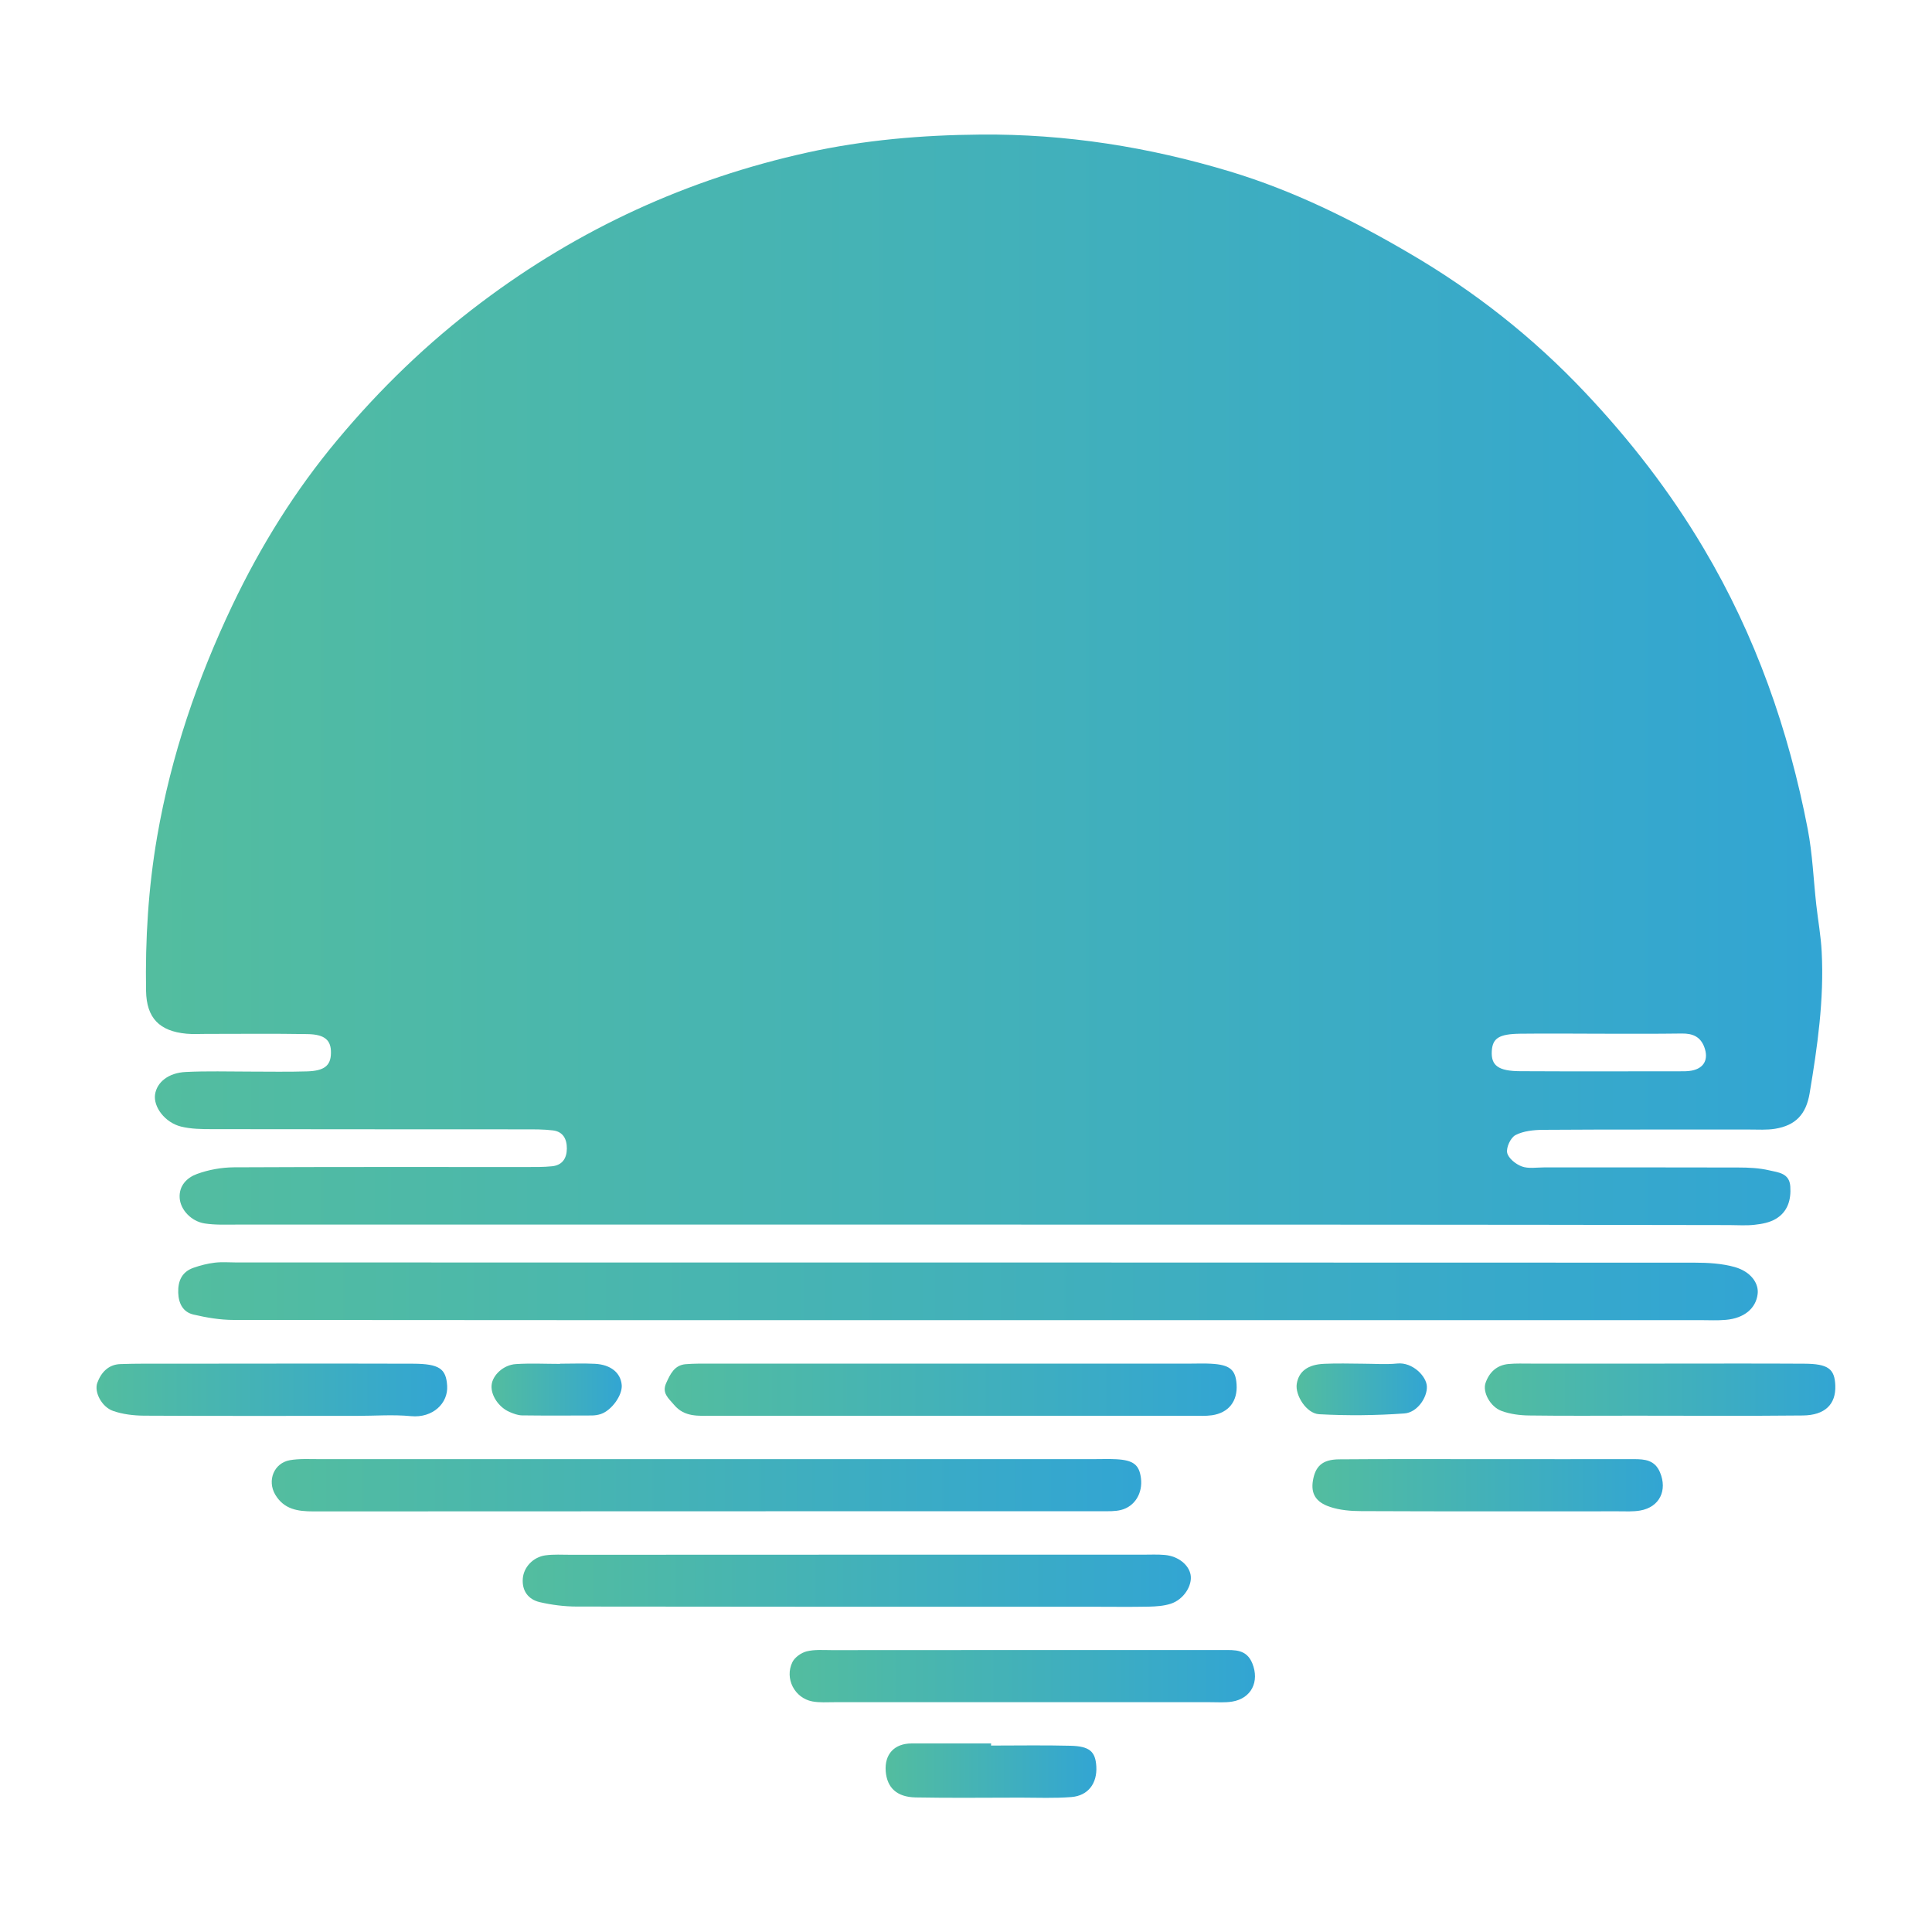 <svg version="1.1" id="Layer_1" xmlns="http://www.w3.org/2000/svg" xmlns:xlink="http://www.w3.org/1999/xlink" x="0px" y="0px"
    viewBox="0 0 200 200" style="enable-background:new 0 0 200 200;" xml:space="preserve">
      <style type="text/css">
      .st0{fill:#1D46B4;}
      .st1{fill:url(#SVGID_1_);}
      .st2{fill:url(#SVGID_00000161605818139190694160000005535722131242603680_);}
      .st3{fill:url(#SVGID_00000171678349549742254940000012115899774992677801_);}
      .st4{fill:url(#SVGID_00000180326652028735215230000017857510757131077291_);}
      .st5{fill:url(#SVGID_00000152261557482025626500000000566496465021217725_);}
      .st6{fill:url(#SVGID_00000020394465775060158700000012052441862349310129_);}
      .st7{fill:url(#SVGID_00000183236854016304409310000016883729366445412491_);}
      .st8{fill:url(#SVGID_00000170279199256722989650000017673769179374646684_);}
      .st9{fill:url(#SVGID_00000024685134103842721340000015953589582449356970_);}
      .st10{fill:url(#SVGID_00000091720979488055897330000003177445852585356214_);}
      .st11{fill:url(#SVGID_00000093144811080863022850000001000637174248284552_);}
      .st12{fill:url(#SVGID_00000112633930843976614350000016479953794939837578_);}
      .st13{fill:url(#SVGID_00000014613302482952079660000006877393847534437551_);}
      .st14{fill:url(#SVGID_00000052798499621272576040000012130955985848814986_);}
      .st15{fill:#3D9199;}
      </style>
      <g>
      <linearGradient id="SVGID_1_" gradientUnits="userSpaceOnUse" x1="15.139" y1="70.341" x2="188.677" y2="70.341">
        <stop  offset="0" style="stop-color:#53BD9F"/>
        <stop  offset="1" style="stop-color:#32A5D3"/>
      </linearGradient>
      <path class="st1" d="M101.59,126.77c-25.71,0-51.41,0-77.12,0c-1.1,0-2.21,0.05-3.29-0.12c-1.39-0.22-2.5-1.42-2.58-2.63
        c-0.09-1.29,0.77-2.12,1.79-2.49c1.2-0.44,2.54-0.68,3.82-0.69c10.11-0.05,20.21-0.03,30.32-0.03c0.88,0,1.76,0.01,2.63-0.08
        c1.04-0.11,1.51-0.81,1.52-1.82c0.01-0.99-0.39-1.76-1.43-1.89c-0.97-0.12-1.97-0.11-2.96-0.11c-10.77-0.01-21.53,0-32.3-0.02
        c-1.09,0-2.21-0.01-3.26-0.27c-1.66-0.42-2.86-2.03-2.68-3.31c0.18-1.27,1.38-2.26,3.19-2.34c2.19-0.11,4.39-0.04,6.59-0.04
        c1.98,0,3.96,0.04,5.93-0.02c1.82-0.05,2.48-0.6,2.5-1.89c0.03-1.33-0.62-1.94-2.42-1.97c-3.51-0.06-7.03-0.02-10.55-0.02
        c-0.66,0-1.32,0.04-1.98-0.02c-2.81-0.26-4.14-1.63-4.19-4.42c-0.09-5.36,0.23-10.67,1.15-16c1.45-8.38,4.14-16.26,7.78-23.92
        c2.94-6.17,6.52-11.92,10.86-17.11c4.4-5.28,9.36-10.08,14.91-14.25c10.14-7.64,21.39-12.79,33.76-15.52
        c5.89-1.3,11.86-1.81,17.91-1.86c8.85-0.08,17.45,1.29,25.86,3.83c6.52,1.97,12.61,4.98,18.5,8.43
        c6.78,3.95,12.85,8.73,18.22,14.42c4.67,4.94,8.81,10.28,12.29,16.15c5.38,9.05,8.8,18.81,10.78,29.09
        c0.49,2.56,0.59,5.2,0.88,7.81c0.18,1.62,0.48,3.24,0.56,4.87c0.26,4.94-0.44,9.81-1.25,14.66c-0.37,2.17-1.45,3.31-3.57,3.66
        c-0.86,0.14-1.75,0.08-2.63,0.08c-7.14,0.01-14.28-0.02-21.42,0.03c-0.95,0.01-2.01,0.12-2.82,0.54c-0.51,0.26-0.98,1.28-0.87,1.83
        c0.12,0.57,0.89,1.19,1.52,1.42c0.68,0.25,1.52,0.1,2.29,0.1c6.7,0,13.4-0.01,20.1,0.01c1.09,0,2.2,0.05,3.25,0.3
        c0.89,0.21,2.05,0.27,2.15,1.64c0.1,1.41-0.27,2.66-1.52,3.39c-0.63,0.37-1.43,0.52-2.18,0.6c-0.87,0.1-1.75,0.03-2.63,0.03
        C153.22,126.77,127.4,126.77,101.59,126.77z M165.56,107.01C165.56,107.01,165.56,107.01,165.56,107.01
        c-2.74-0.01-5.48-0.03-8.21,0c-2.18,0.03-2.84,0.47-2.92,1.79c-0.09,1.49,0.65,2.08,2.95,2.09c5.48,0.03,10.95,0.01,16.43,0.01
        c0.44,0,0.88,0.01,1.31-0.07c1.3-0.25,1.77-1.18,1.31-2.43c-0.41-1.1-1.22-1.42-2.31-1.41
        C171.26,107.03,168.41,107.01,165.56,107.01z"/>
        <linearGradient id="SVGID_00000073708748969105116350000005943580615343751859_" gradientUnits="userSpaceOnUse" x1="18.45" y1="133.664" x2="181.981" y2="133.664">
        <stop  offset="0" style="stop-color:#53BD9F"/>
        <stop  offset="1" style="stop-color:#32A5D3"/>
      </linearGradient>
      <path style="fill:url(#SVGID_00000073708748969105116350000005943580615343751859_);" d="M100.29,136.66
        c-25.36,0-50.73,0.01-76.09-0.02c-1.4,0-2.82-0.24-4.18-0.56c-1.06-0.25-1.53-1.12-1.57-2.25c-0.04-1.23,0.38-2.17,1.58-2.59
        c0.71-0.25,1.46-0.44,2.21-0.53c0.76-0.09,1.53-0.02,2.3-0.02c50.29,0,100.58,0,150.86,0.02c1.4,0,2.86,0.08,4.2,0.46
        c1.66,0.48,2.49,1.69,2.35,2.79c-0.18,1.48-1.38,2.5-3.28,2.67c-0.87,0.08-1.76,0.03-2.63,0.03
        C150.8,136.66,125.54,136.66,100.29,136.66z"/>
        <linearGradient id="SVGID_00000079456200812330487350000011181828128594381992_" gradientUnits="userSpaceOnUse" x1="28.131" y1="153.75" x2="118.148" y2="153.75">
        <stop  offset="0" style="stop-color:#53BD9F"/>
        <stop  offset="1" style="stop-color:#32A5D3"/>
      </linearGradient>
      <path style="fill:url(#SVGID_00000079456200812330487350000011181828128594381992_);" d="M73.45,151.05c13.28,0,26.56,0,39.83,0
        c0.77,0,1.54-0.03,2.3,0.01c1.76,0.1,2.35,0.58,2.53,1.95c0.2,1.55-0.63,2.94-2.06,3.3c-0.63,0.16-1.31,0.13-1.96,0.13
        c-27.21,0.01-54.43,0-81.64,0.02c-1.64,0-3.05-0.21-3.96-1.74c-0.85-1.45-0.14-3.26,1.51-3.56c0.96-0.17,1.97-0.11,2.95-0.11
        C46.46,151.05,59.95,151.05,73.45,151.05z"/>
        <linearGradient id="SVGID_00000021835873427601505370000016729815541833130134_" gradientUnits="userSpaceOnUse" x1="54.127" y1="163.629" x2="123.289" y2="163.629">
        <stop  offset="0" style="stop-color:#53BD9F"/>
        <stop  offset="1" style="stop-color:#32A5D3"/>
      </linearGradient>
      <path style="fill:url(#SVGID_00000021835873427601505370000016729815541833130134_);" d="M88.7,160.94c9.87,0,19.74,0,29.6,0
        c0.77,0,1.54-0.04,2.3,0.03c1.37,0.13,2.46,1.01,2.65,2.05c0.2,1.12-0.72,2.57-2.06,3c-0.71,0.23-1.5,0.28-2.26,0.3
        c-1.97,0.04-3.95,0.01-5.92,0.01c-17.76,0-35.53,0.01-53.29-0.02c-1.29,0-2.61-0.17-3.86-0.46c-1.17-0.28-1.84-1.16-1.74-2.44
        c0.09-1.17,1.06-2.22,2.33-2.4c0.86-0.12,1.75-0.06,2.63-0.06C68.97,160.94,78.83,160.94,88.7,160.94z"/>
        <linearGradient id="SVGID_00000007419108883674540620000008608292288270483633_" gradientUnits="userSpaceOnUse" x1="68.801" y1="143.861" x2="128.02" y2="143.861">
        <stop  offset="0" style="stop-color:#53BD9F"/>
        <stop  offset="1" style="stop-color:#32A5D3"/>
      </linearGradient>
      <path style="fill:url(#SVGID_00000007419108883674540620000008608292288270483633_);" d="M98.97,141.16c8.13,0,16.25,0,24.38,0
        c0.66,0,1.32-0.03,1.98,0.01c1.97,0.1,2.58,0.6,2.68,2.13c0.12,1.75-0.82,2.96-2.56,3.21c-0.65,0.09-1.32,0.05-1.97,0.05
        c-16.58,0-33.17,0-49.75,0c-1.43,0-2.87,0.16-3.95-1.13c-0.56-0.67-1.3-1.21-0.81-2.27c0.42-0.92,0.84-1.84,2.01-1.94
        c0.87-0.07,1.75-0.06,2.63-0.06C82.05,141.16,90.51,141.16,98.97,141.16z"/>
        <linearGradient id="SVGID_00000167372793594125771660000012113003518676988307_" gradientUnits="userSpaceOnUse" x1="81.729" y1="173.512" x2="129.909" y2="173.512">
        <stop  offset="0" style="stop-color:#53BD9F"/>
        <stop  offset="1" style="stop-color:#32A5D3"/>
      </linearGradient>
      <path style="fill:url(#SVGID_00000167372793594125771660000012113003518676988307_);" d="M106.2,170.81c6.81,0,13.61,0,20.42,0
        c1.21,0,2.42-0.09,3.02,1.38c0.76,1.88-0.09,3.63-2.09,3.96c-0.75,0.12-1.53,0.06-2.3,0.06c-12.95,0-25.91,0-38.86,0
        c-0.77,0-1.55,0.06-2.3-0.08c-1.84-0.35-2.89-2.38-2.06-4.07c0.25-0.5,0.91-0.97,1.47-1.11c0.83-0.21,1.74-0.13,2.62-0.13
        C92.8,170.81,99.5,170.81,106.2,170.81z"/>
        <linearGradient id="SVGID_00000026881286968202089120000012982059452312697535_" gradientUnits="userSpaceOnUse" x1="135.855" y1="153.747" x2="172.132" y2="153.747">
        <stop  offset="0" style="stop-color:#53BD9F"/>
        <stop  offset="1" style="stop-color:#32A5D3"/>
      </linearGradient>
      <path style="fill:url(#SVGID_00000026881286968202089120000012982059452312697535_);" d="M154.36,151.05c4.93,0,9.85,0.01,14.78,0
        c1.14,0,2.16,0.09,2.7,1.36c0.79,1.87-0.04,3.61-2.05,3.96c-0.75,0.13-1.53,0.08-2.29,0.08c-8.87,0-17.73,0.02-26.6-0.02
        c-1.07,0-2.2-0.1-3.2-0.43c-1.52-0.5-2-1.4-1.79-2.71c0.25-1.51,0.98-2.2,2.69-2.22c4.82-0.04,9.63-0.02,14.45-0.02
        C153.48,151.05,153.92,151.05,154.36,151.05z"/>
        <linearGradient id="SVGID_00000041265963071806690410000005418213212778451076_" gradientUnits="userSpaceOnUse" x1="10" y1="143.886" x2="46.303" y2="143.886">
        <stop  offset="0" style="stop-color:#53BD9F"/>
        <stop  offset="1" style="stop-color:#32A5D3"/>
      </linearGradient>
      <path style="fill:url(#SVGID_00000041265963071806690410000005418213212778451076_);" d="M28.6,141.16c4.72,0,9.44-0.01,14.15,0.01
        c2.74,0.01,3.43,0.52,3.54,2.29c0.11,1.8-1.48,3.35-3.74,3.14c-1.85-0.18-3.73-0.03-5.59-0.03c-7.35,0-14.7,0.02-22.05-0.02
        c-1.07-0.01-2.2-0.14-3.2-0.49c-1.18-0.41-1.98-1.95-1.64-2.9c0.39-1.08,1.15-1.91,2.39-1.95c1.64-0.06,3.29-0.04,4.94-0.04
        C21.14,141.16,24.87,141.16,28.6,141.16z"/>
        <linearGradient id="SVGID_00000092454924615779096990000009465221835292732837_" gradientUnits="userSpaceOnUse" x1="153.714" y1="143.863" x2="190" y2="143.863">
        <stop  offset="0" style="stop-color:#53BD9F"/>
        <stop  offset="1" style="stop-color:#32A5D3"/>
      </linearGradient>
      <path style="fill:url(#SVGID_00000092454924615779096990000009465221835292732837_);" d="M172.3,141.16
        c4.83,0,9.66-0.02,14.48,0.01c2.48,0.01,3.15,0.54,3.21,2.27c0.07,1.93-1.07,3.07-3.37,3.09c-5.81,0.06-11.63,0.02-17.45,0.02
        c-3.62,0-7.24,0.03-10.86-0.02c-0.96-0.01-1.98-0.14-2.87-0.47c-1.17-0.43-1.98-1.94-1.66-2.89c0.38-1.11,1.17-1.86,2.39-1.97
        c0.76-0.07,1.53-0.04,2.3-0.04C163.08,141.16,167.69,141.16,172.3,141.16z"/>
        <linearGradient id="SVGID_00000049907516994818074010000000649086247412959909_" gradientUnits="userSpaceOnUse" x1="91.67" y1="183.297" x2="113.494" y2="183.297">
        <stop  offset="0" style="stop-color:#53BD9F"/>
        <stop  offset="1" style="stop-color:#32A5D3"/>
      </linearGradient>
      <path style="fill:url(#SVGID_00000049907516994818074010000000649086247412959909_);" d="M102.59,180.7c2.74,0,5.49-0.05,8.23,0.02
        c1.98,0.05,2.58,0.6,2.67,2.14c0.1,1.75-0.84,3.03-2.58,3.17c-1.74,0.14-3.51,0.06-5.26,0.06c-3.62,0-7.24,0.05-10.86-0.02
        c-1.96-0.04-2.96-1.01-3.1-2.69c-0.14-1.79,0.89-2.9,2.7-2.9c2.74,0,5.47,0,8.21,0C102.59,180.55,102.59,180.63,102.59,180.7z"/>
        <linearGradient id="SVGID_00000173858267735193550810000002302645681967574172_" gradientUnits="userSpaceOnUse" x1="50.881" y1="143.845" x2="64.372" y2="143.845">
        <stop  offset="0" style="stop-color:#53BD9F"/>
        <stop  offset="1" style="stop-color:#32A5D3"/>
      </linearGradient>
      <path style="fill:url(#SVGID_00000173858267735193550810000002302645681967574172_);" d="M57.98,141.17c1.2,0,2.4-0.05,3.6,0.01
        c1.64,0.08,2.67,0.93,2.78,2.19c0.09,1.04-1.02,2.62-2.16,3.01c-0.3,0.1-0.64,0.15-0.96,0.15c-2.4,0.01-4.8,0.02-7.21-0.01
        c-0.42-0.01-0.85-0.17-1.25-0.34c-1.15-0.48-1.99-1.75-1.89-2.79c0.09-1.02,1.21-2.1,2.51-2.18c1.52-0.1,3.06-0.02,4.58-0.02
        C57.98,141.18,57.98,141.17,57.98,141.17z"/>
        <linearGradient id="SVGID_00000068653093968704156790000002257261392550933906_" gradientUnits="userSpaceOnUse" x1="134.224" y1="143.81" x2="147.714" y2="143.81">
        <stop  offset="0" style="stop-color:#53BD9F"/>
        <stop  offset="1" style="stop-color:#32A5D3"/>
      </linearGradient>
      <path style="fill:url(#SVGID_00000068653093968704156790000002257261392550933906_);" d="M141.05,141.17c1.2,0,2.41,0.1,3.6-0.02
        c1.58-0.16,3.03,1.33,3.06,2.39c0.04,1.13-1,2.69-2.34,2.78c-2.93,0.21-5.88,0.24-8.81,0.08c-1.33-0.07-2.51-1.99-2.32-3.15
        c0.21-1.29,1.15-2.01,2.88-2.07C138.43,141.12,139.74,141.16,141.05,141.17z"/>
      </g>
    </svg>